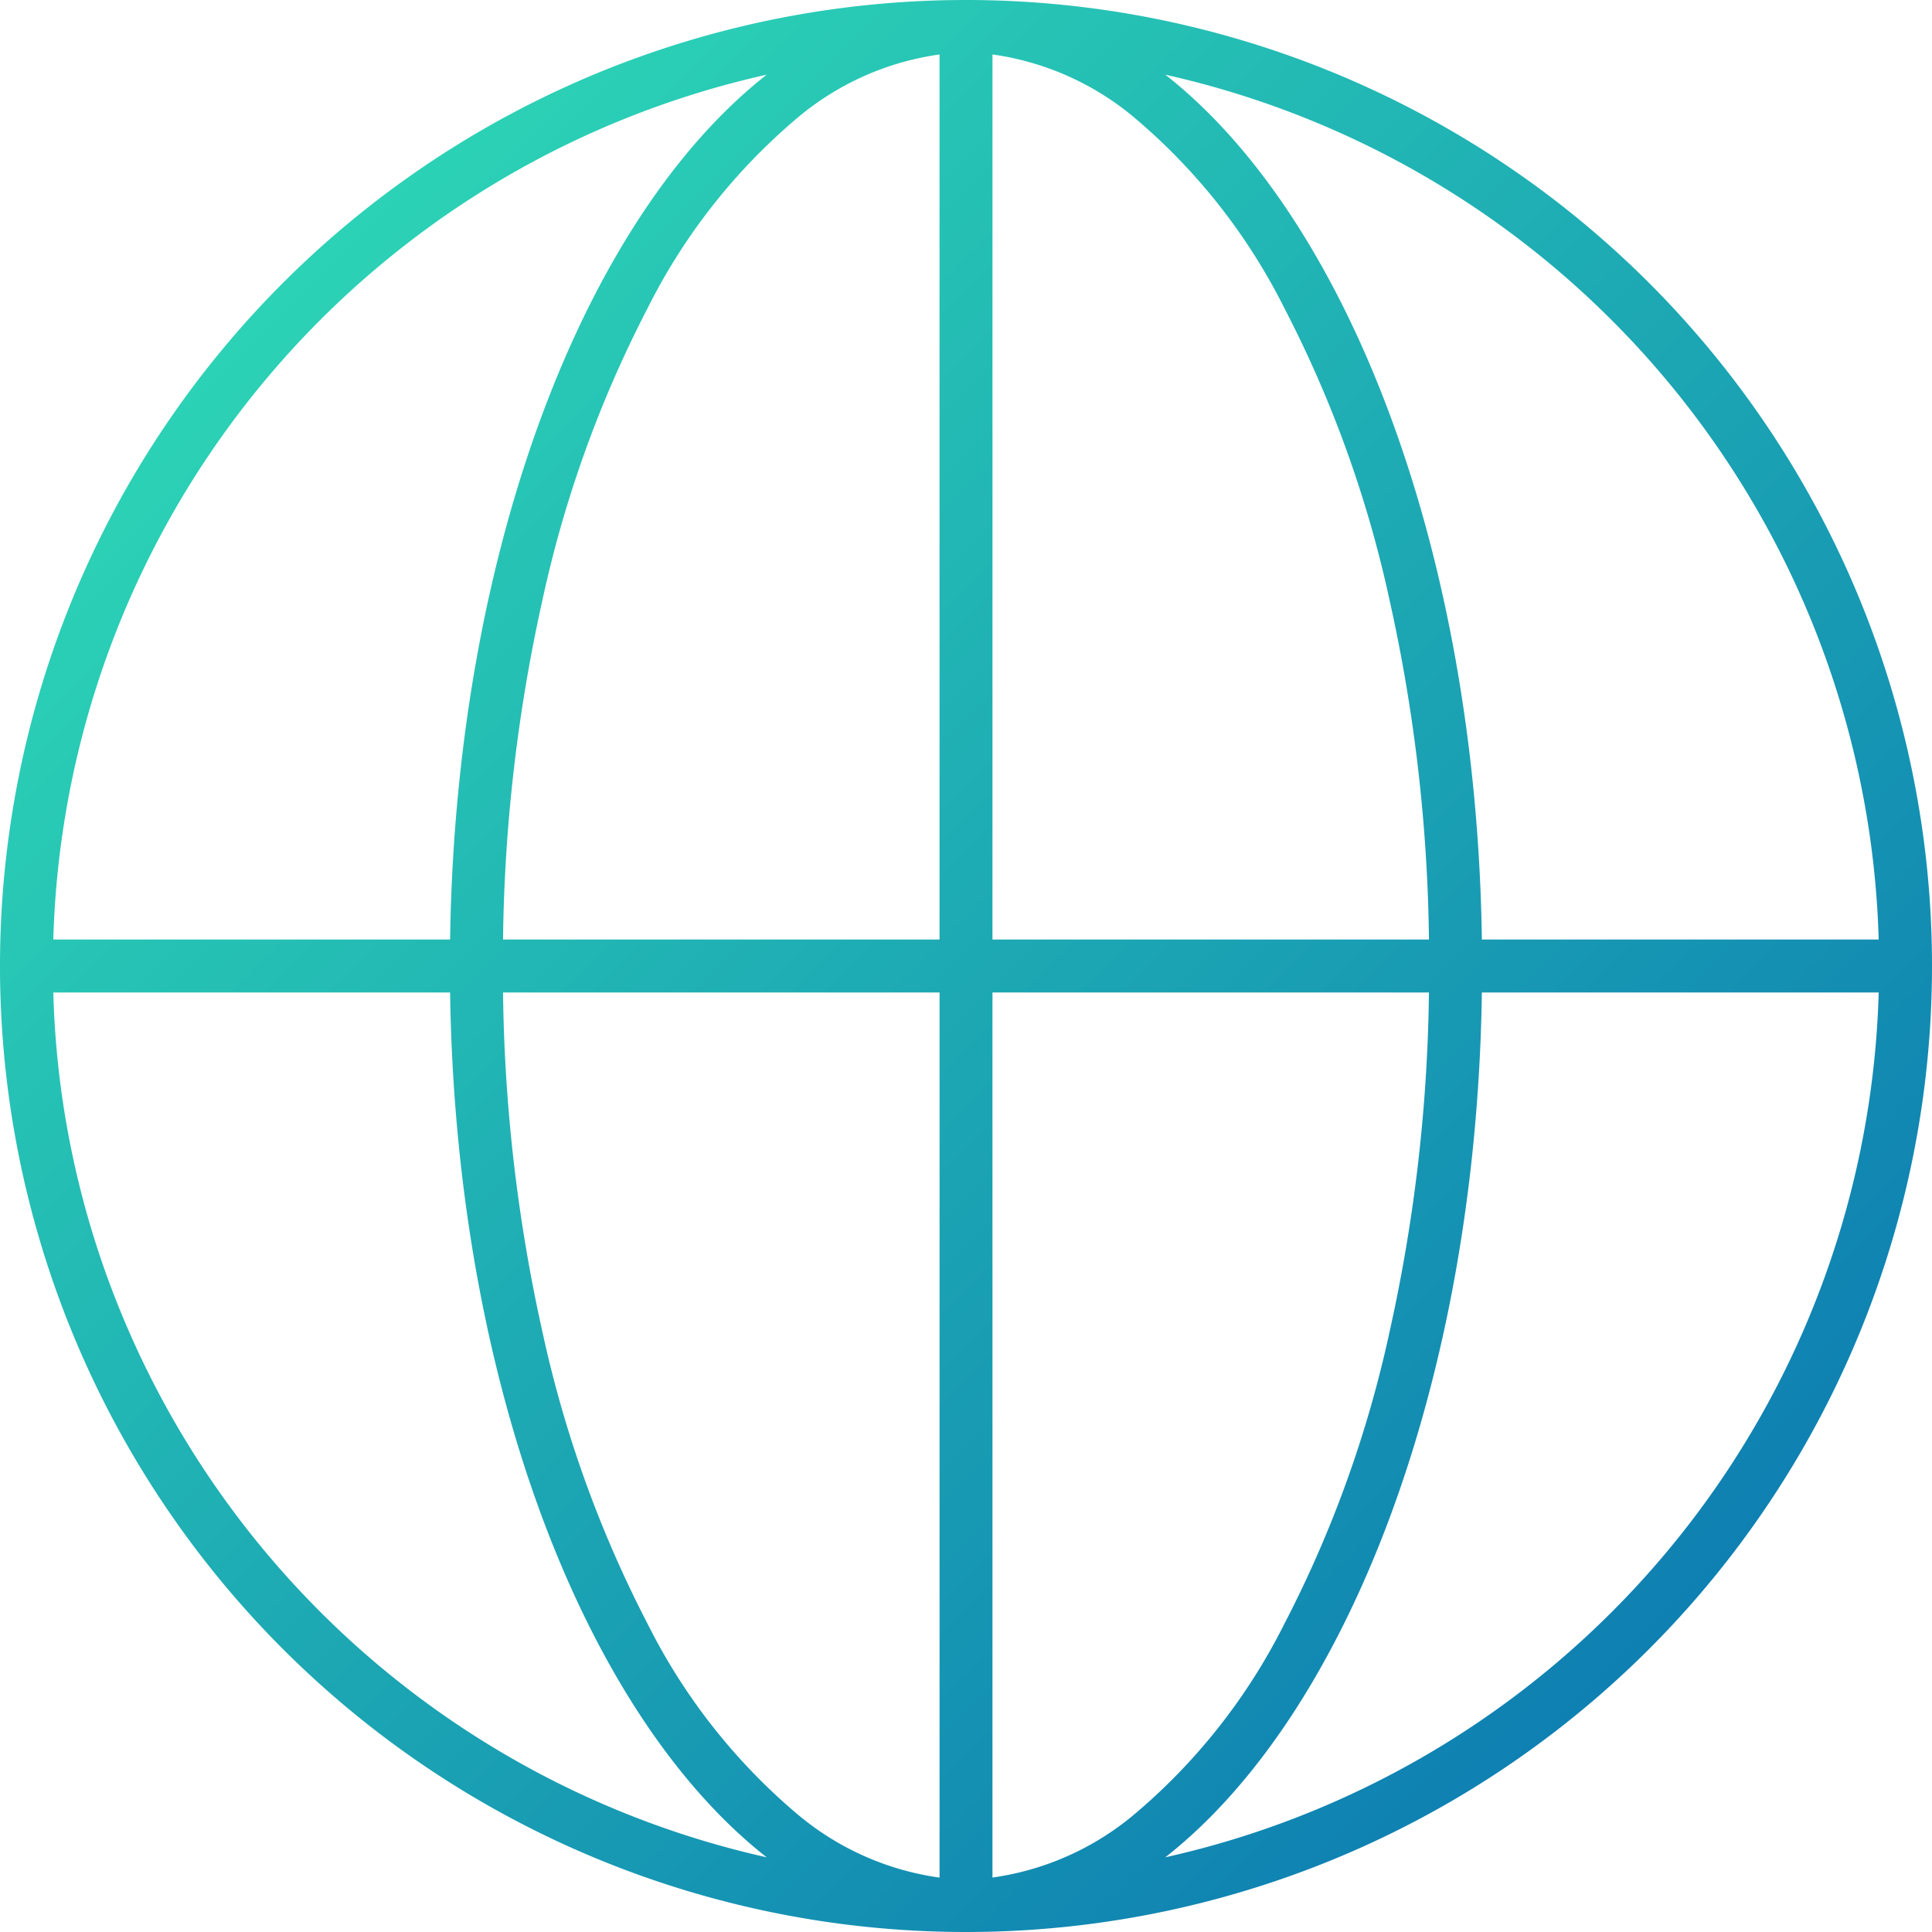 <svg xmlns="http://www.w3.org/2000/svg" width="73" height="73"><defs><linearGradient id="prefix__a" x2="1" y2="1" gradientUnits="objectBoundingBox"><stop offset="0" stop-color="#32e4b6"/><stop offset="1" stop-color="#086eb1"/></linearGradient></defs><path data-name="Unione 5" d="M36.5 73A36.5 36.5 0 1173 36.5 36.5 36.5 0 0136.5 73zM20.483 50.267a44.352 44.352 0 003.992 11.1 22.68 22.68 0 005.676 7.2 10.614 10.614 0 005.35 2.378V37.5H19.007a62.191 62.191 0 001.476 12.767zM37.5 70.942a10.614 10.614 0 005.349-2.378 22.68 22.68 0 005.676-7.2 44.314 44.314 0 003.992-11.1A62.124 62.124 0 0053.992 37.5H37.5zm6.531-.764A34.476 34.476 0 0070.986 37.5H55.992c-.211 14.732-5.086 27.286-11.961 32.678zM4.71 49.928a34.519 34.519 0 0024.259 20.25c-6.876-5.392-11.75-17.946-11.962-32.678H2.014A34.216 34.216 0 004.71 49.928zM70.986 35.5A34.5 34.5 0 0044.031 2.822c6.875 5.392 11.75 17.946 11.961 32.678zm-16.993 0a62.135 62.135 0 00-1.476-12.766 44.307 44.307 0 00-3.992-11.1 22.674 22.674 0 00-5.676-7.2A10.614 10.614 0 0037.5 2.058V35.5zm-18.493 0V2.058a10.614 10.614 0 00-5.35 2.378 22.674 22.674 0 00-5.676 7.2 44.345 44.345 0 00-3.992 11.1A62.2 62.2 0 0019.007 35.5zm-18.493 0c.212-14.732 5.086-27.285 11.962-32.678A34.476 34.476 0 002.014 35.5z" fill="url(#prefix__a)"/></svg>